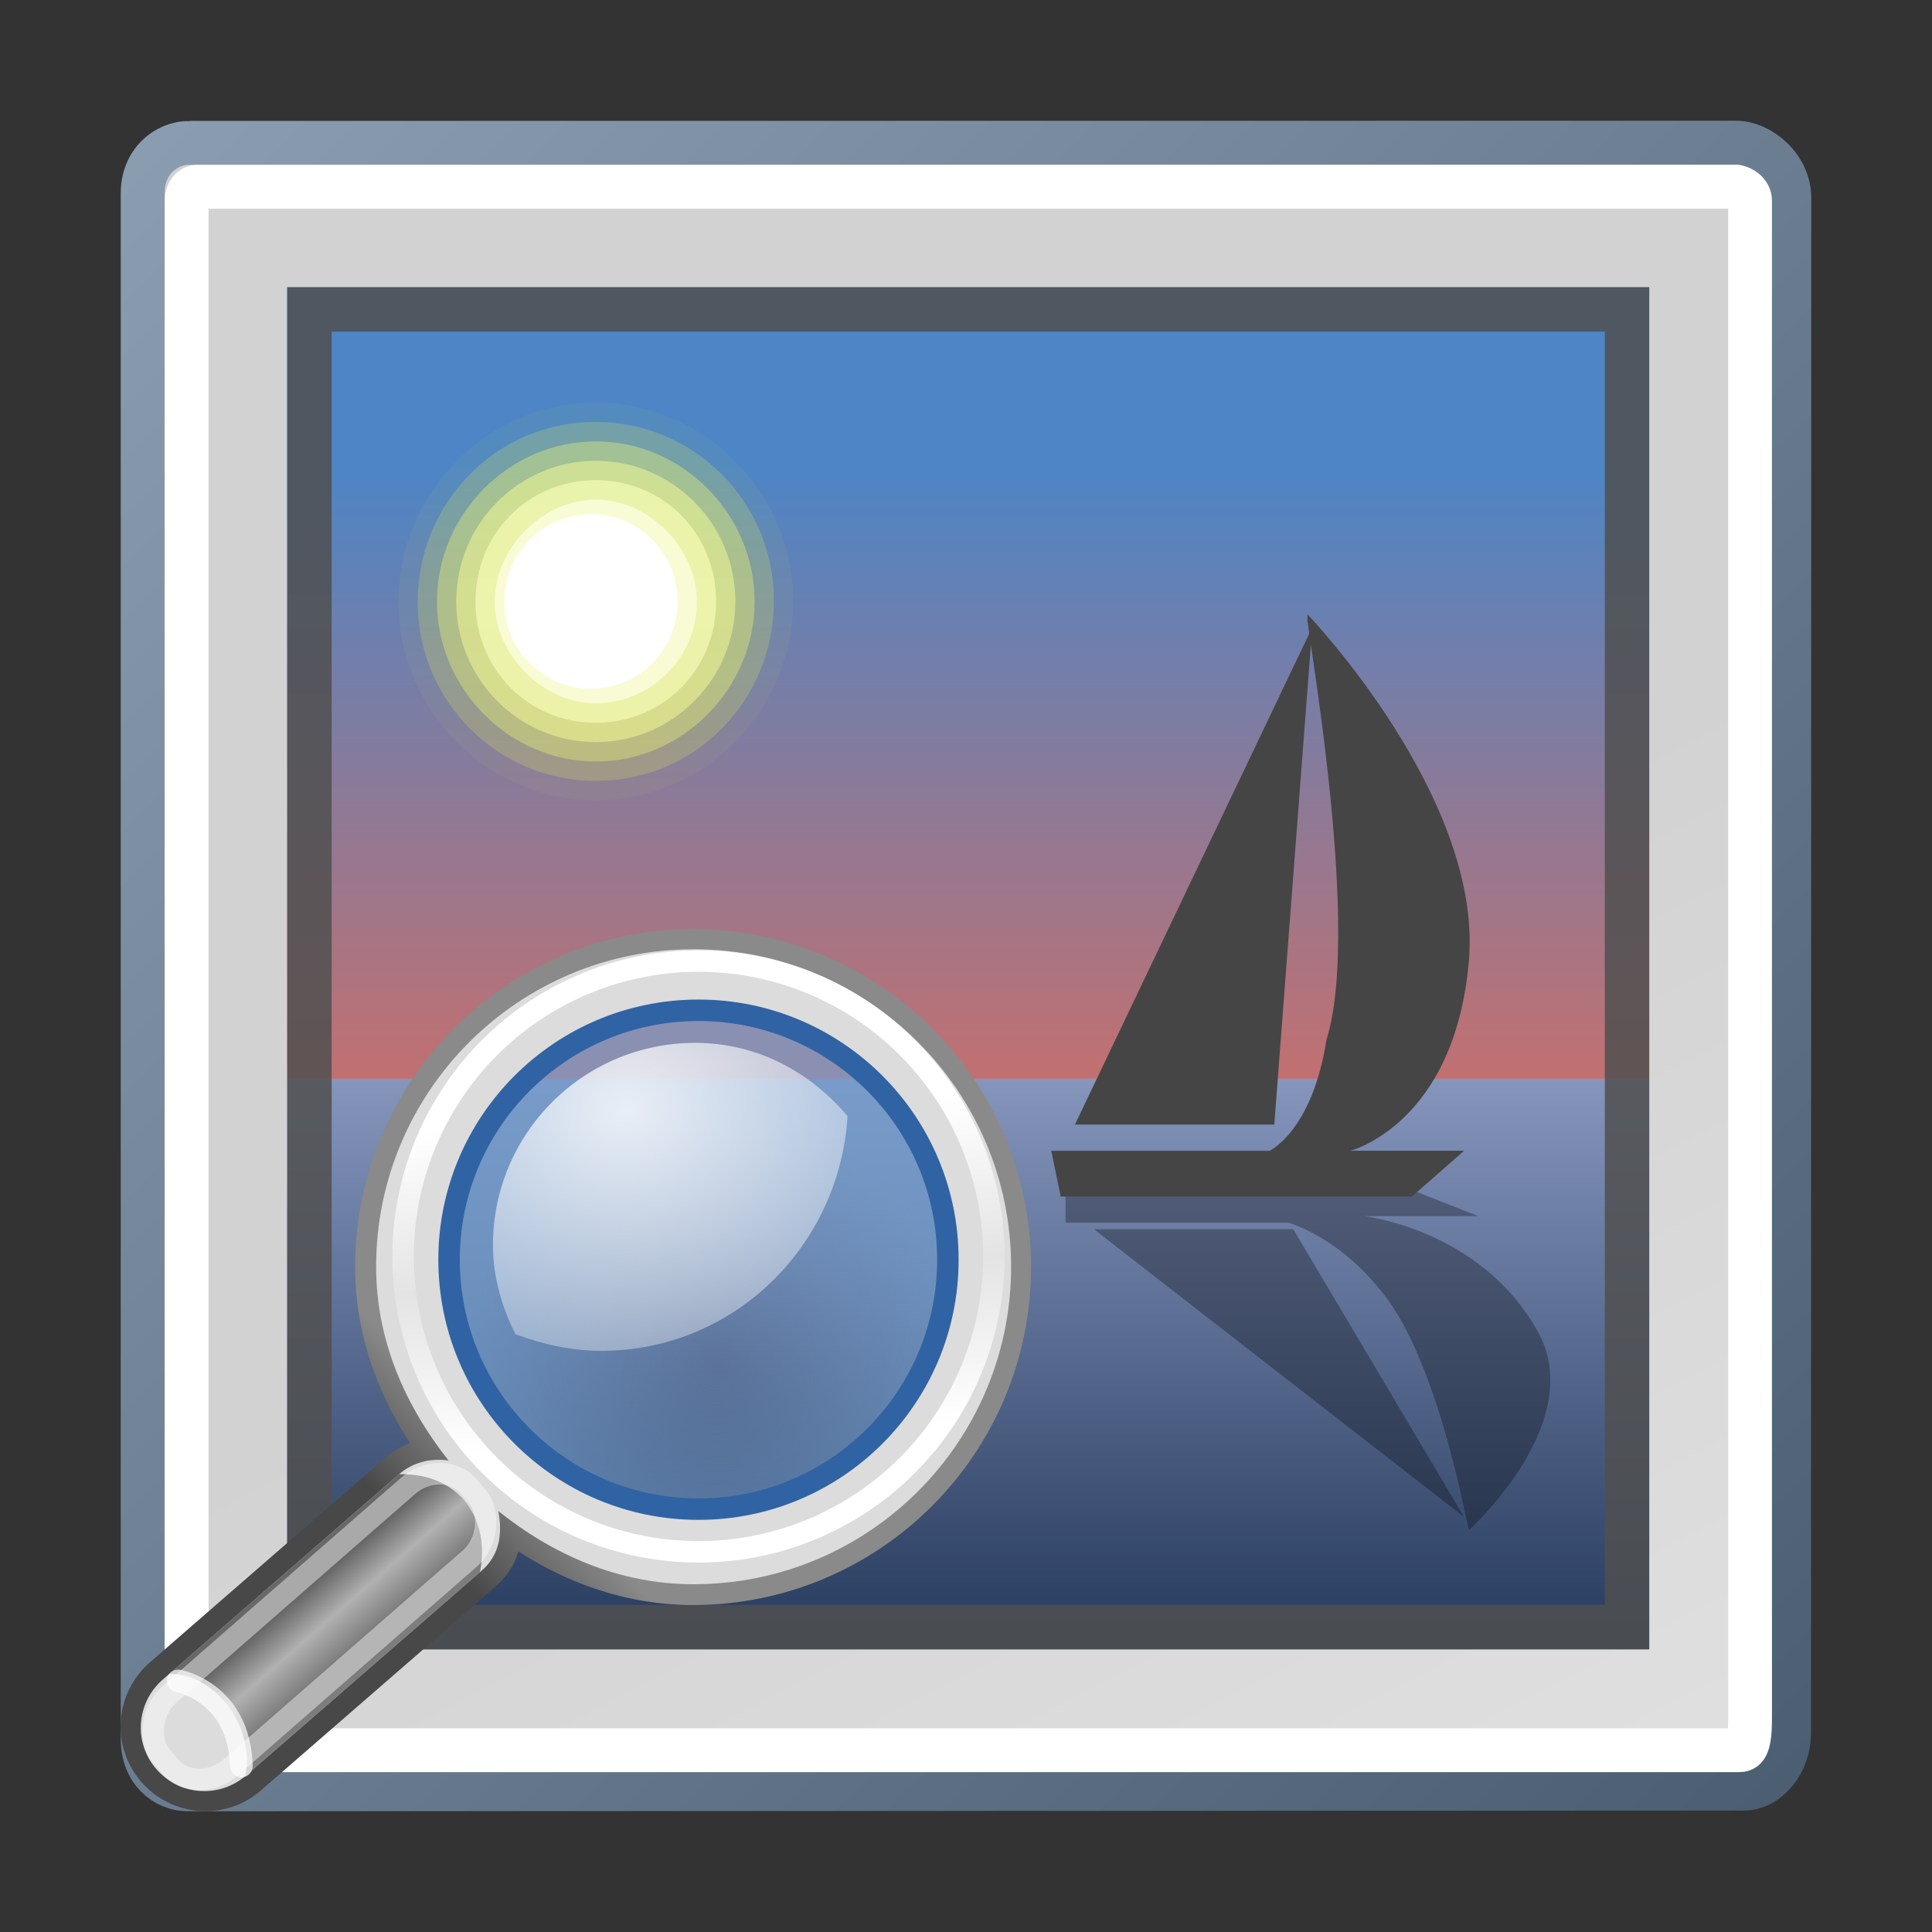 <?xml version="1.0" encoding="UTF-8" standalone="no"?>
<!-- Generator: Adobe Illustrator 9.0, SVG Export Plug-In  -->

<svg
   width="128"
   height="128"
   xml:space="preserve"
   id="svg16168"
   sodipodi:version="0.32"
   inkscape:version="1.4.2 (ebf0e940d0, 2025-05-08)"
   sodipodi:docname="org.gnome.eog.svg"
   inkscape:output_extension="org.inkscape.output.svg.inkscape"
   version="1.1"
   xmlns:inkscape="http://www.inkscape.org/namespaces/inkscape"
   xmlns:sodipodi="http://sodipodi.sourceforge.net/DTD/sodipodi-0.dtd"
   xmlns:xlink="http://www.w3.org/1999/xlink"
   xmlns="http://www.w3.org/2000/svg"
   xmlns:svg="http://www.w3.org/2000/svg"
   xmlns:rdf="http://www.w3.org/1999/02/22-rdf-syntax-ns#"
   xmlns:cc="http://creativecommons.org/ns#"
   xmlns:dc="http://purl.org/dc/elements/1.1/"><rect width="100%" height="100%" fill="#333333" stroke="none"/>



<defs
   id="defs16234"><linearGradient
   id="linearGradient1"
   inkscape:collect="always"><stop
     style="stop-color:#4b5e71;stop-opacity:1;"
     offset="0"
     id="stop1" /><stop
     style="stop-color:#8b9eb1;stop-opacity:1;"
     offset="1"
     id="stop2" /></linearGradient><inkscape:perspective
   sodipodi:type="inkscape:persp3d"
   inkscape:vp_x="0 : 104 : 1"
   inkscape:vp_y="0 : 1000 : 0"
   inkscape:vp_z="48 : 104 : 1"
   inkscape:persp3d-origin="24 : 96 : 1"
   id="perspective80" /><linearGradient
   id="linearGradient5048"><stop
     style="stop-color:black;stop-opacity:0;"
     offset="0"
     id="stop5050" /><stop
     id="stop5056"
     offset="0.5"
     style="stop-color:black;stop-opacity:1;" /><stop
     style="stop-color:black;stop-opacity:0;"
     offset="1"
     id="stop5052" /></linearGradient><linearGradient
   id="linearGradient8171"><stop
     style="stop-color:#bbbdba;stop-opacity:1;"
     offset="0"
     id="stop8173" /><stop
     style="stop-color:#70746e;stop-opacity:1;"
     offset="1"
     id="stop8175" /></linearGradient><linearGradient
   id="linearGradient2224"><stop
     style="stop-color:#7c7c7c;stop-opacity:1;"
     offset="0"
     id="stop2226" /><stop
     style="stop-color:#b8b8b8;stop-opacity:1;"
     offset="1"
     id="stop2228" /></linearGradient><linearGradient
   id="linearGradient7648"
   gradientUnits="userSpaceOnUse"
   x1="21.933"
   y1="24.627"
   x2="21.933"
   y2="7.109"
   style="stroke-width:1.217;stroke-miterlimit:4;stroke-dasharray:none">
			<stop
   offset="0"
   style="stop-color:#8595bc;stop-opacity:1;"
   id="stop7650" />




			<stop
   offset="1"
   style="stop-color:#041a3b;stop-opacity:1;"
   id="stop7652" />




		</linearGradient><linearGradient
   id="linearGradient2392"><stop
     id="stop2394"
     offset="0"
     style="stop-color:#715b26;stop-opacity:1;" /><stop
     id="stop2396"
     offset="1"
     style="stop-color:#312710;stop-opacity:1;" /></linearGradient><linearGradient
   inkscape:collect="always"
   id="linearGradient12129"><stop
     style="stop-color:#000000;stop-opacity:1;"
     offset="0"
     id="stop12131" /><stop
     style="stop-color:#000000;stop-opacity:0;"
     offset="1"
     id="stop12133" /></linearGradient>
		
		<linearGradient
   style="stroke-width:1.217;stroke-miterlimit:4;stroke-dasharray:none"
   y2="36.033"
   x2="31.081"
   y1="3.732"
   x1="12.487"
   gradientUnits="userSpaceOnUse"
   id="aigrd1">
			<stop
   id="stop16177"
   style="stop-color:#D2D2D2;stroke-dasharray:none;stroke-miterlimit:4;stroke-width:1.217"
   offset="0" />




			<stop
   id="stop16179"
   style="stop-color:#EDEDED;stroke-dasharray:none;stroke-miterlimit:4;stroke-width:1.217"
   offset="1" />




		</linearGradient>




		
		<linearGradient
   style="stroke-width:1.217;stroke-miterlimit:4;stroke-dasharray:none"
   y2="22.577"
   x2="21.917"
   y1="30.341"
   x1="21.877"
   gradientUnits="userSpaceOnUse"
   id="aigrd2">
			<stop
   id="stop16184"
   style="stop-color:#5e4f07;stop-opacity:1;"
   offset="0" />




			<stop
   id="stop16186"
   style="stop-color:#348a31;stop-opacity:1;"
   offset="1" />




		</linearGradient>




		
		
		
		
		
		<linearGradient
   style="stroke-width:1.217;stroke-miterlimit:4;stroke-dasharray:none"
   y2="7.109"
   x2="21.933"
   y1="24.627"
   x1="21.933"
   gradientUnits="userSpaceOnUse"
   id="aigrd3">
			<stop
   id="stop16199"
   style="stop-color:#c27070;stop-opacity:1;"
   offset="0" />




			<stop
   id="stop16201"
   style="stop-color:#4d85c6;stop-opacity:1;"
   offset="1" />




		</linearGradient>




		
		
		
		
		
		
		
	











<radialGradient
   inkscape:collect="always"
   xlink:href="#linearGradient12129"
   id="radialGradient12135"
   cx="24.218"
   cy="41.636"
   fx="24.218"
   fy="41.636"
   r="22.097"
   gradientTransform="matrix(1,0,0,0.184,0,33.975)"
   gradientUnits="userSpaceOnUse" /><linearGradient
   inkscape:collect="always"
   xlink:href="#linearGradient7648"
   id="linearGradient7671"
   gradientUnits="userSpaceOnUse"
   gradientTransform="matrix(1.083,0,0,-0.83,-1.506,38.109)"
   x1="21.933"
   y1="22.183"
   x2="21.933"
   y2="4.642" /><linearGradient
   inkscape:collect="always"
   xlink:href="#aigrd3"
   id="linearGradient7673"
   gradientUnits="userSpaceOnUse"
   gradientTransform="matrix(1.083,0,0,1.152,-1.506,-5.855)"
   x1="21.933"
   y1="22.202"
   x2="21.933"
   y2="12.104" /><linearGradient
   inkscape:collect="always"
   xlink:href="#aigrd1"
   id="linearGradient8148"
   gradientUnits="userSpaceOnUse"
   gradientTransform="matrix(3.637,0,0,3.293,138.108,-2.973)"
   x1="12.487"
   y1="3.732"
   x2="31.081"
   y2="36.033" /><radialGradient
   inkscape:collect="always"
   xlink:href="#linearGradient4467"
   id="radialGradient4473"
   cx="15.414"
   cy="13.078"
   fx="15.414"
   fy="13.078"
   r="6.656"
   gradientTransform="matrix(3.687,0,0,3.203,-15.393,31.639)"
   gradientUnits="userSpaceOnUse" /><linearGradient
   id="linearGradient4467"><stop
     style="stop-color:#ffffff;stop-opacity:1;"
     offset="0"
     id="stop4469" /><stop
     style="stop-color:#ffffff;stop-opacity:0.248;"
     offset="1"
     id="stop4471" /></linearGradient><radialGradient
   inkscape:collect="always"
   xlink:href="#linearGradient4454"
   id="radialGradient4460"
   cx="18.241"
   cy="21.818"
   fx="18.241"
   fy="21.818"
   r="8.309"
   gradientUnits="userSpaceOnUse"
   gradientTransform="matrix(1.989,0,0,1.989,11.294,46.708)" /><linearGradient
   id="linearGradient4454"><stop
     style="stop-color:#729fcf;stop-opacity:0.208;"
     offset="0"
     id="stop4456" /><stop
     style="stop-color:#729fcf;stop-opacity:0.676;"
     offset="1"
     id="stop4458" /></linearGradient><linearGradient
   gradientUnits="userSpaceOnUse"
   y2="25.743"
   x2="17.501"
   y1="13.602"
   x1="18.293"
   id="linearGradient2372"
   xlink:href="#linearGradient2366"
   inkscape:collect="always"
   gradientTransform="matrix(1.771,0,0,1.771,-77.278,49.726)" /><linearGradient
   id="linearGradient2366"><stop
     id="stop2368"
     offset="0"
     style="stop-color:#ffffff;stop-opacity:1;" /><stop
     style="stop-color:#ffffff;stop-opacity:0.219;"
     offset="0.5"
     id="stop2374" /><stop
     id="stop2370"
     offset="1"
     style="stop-color:#ffffff;stop-opacity:1;" /></linearGradient><linearGradient
   inkscape:collect="always"
   xlink:href="#linearGradient4440"
   id="linearGradient4446"
   x1="31.177"
   y1="33.462"
   x2="32.92"
   y2="31.531"
   gradientUnits="userSpaceOnUse"
   gradientTransform="matrix(-1.898,0,0,1.836,82.324,47.9)" /><linearGradient
   id="linearGradient4440"><stop
     style="stop-color:#7d7d7d;stop-opacity:1;"
     offset="0"
     id="stop4442" /><stop
     id="stop4448"
     offset="0.5"
     style="stop-color:#b1b1b1;stop-opacity:1;" /><stop
     style="stop-color:#686868;stop-opacity:1;"
     offset="1"
     id="stop4444" /></linearGradient><linearGradient
   gradientUnits="userSpaceOnUse"
   y2="30.558"
   x2="31.336"
   y1="26.58"
   x1="27.366"
   id="linearGradient2852"
   xlink:href="#linearGradient2846"
   inkscape:collect="always"
   gradientTransform="matrix(-1.422,0,0,1.422,72.407,58.51)" /><linearGradient
   id="linearGradient2846"><stop
     id="stop2848"
     offset="0"
     style="stop-color:#8a8a8a;stop-opacity:1;" /><stop
     id="stop2850"
     offset="1"
     style="stop-color:#484848;stop-opacity:1;" /></linearGradient><linearGradient
   inkscape:collect="always"
   xlink:href="#linearGradient1"
   id="linearGradient2"
   x1="116"
   y1="116"
   x2="12"
   y2="12"
   gradientUnits="userSpaceOnUse"
   gradientTransform="matrix(1.077,0,0,1.077,-4.923,-4.923)" /></defs>



<sodipodi:namedview
   inkscape:window-height="1631"
   inkscape:window-width="1986"
   inkscape:pageshadow="2"
   inkscape:pageopacity="0.0"
   borderopacity="0.071"
   bordercolor="#666666"
   pagecolor="#ffffff"
   id="base"
   inkscape:zoom="2.8284273"
   inkscape:cx="-0.70710675"
   inkscape:cy="35.532114"
   inkscape:window-x="26"
   inkscape:window-y="23"
   inkscape:current-layer="svg16168"
   showgrid="true"
   inkscape:showpageshadow="false"
   inkscape:pagecheckerboard="0"
   inkscape:deskcolor="#d1d1d1"
   inkscape:window-maximized="0"><inkscape:grid
     id="grid1"
     units="px"
     originx="0"
     originy="0"
     spacingx="4"
     spacingy="4"
     empcolor="#0099e5"
     empopacity="0.302"
     color="#0099e5"
     opacity="0.149"
     empspacing="4"
     enabled="true"
     visible="true" /></sodipodi:namedview>




	
	<path
   style="color:#000000;display:inline;overflow:visible;visibility:visible;fill:url(#linearGradient8148);fill-opacity:1;fill-rule:nonzero;stroke:url(#linearGradient2);stroke-width:2.904;stroke-linecap:butt;stroke-linejoin:miter;stroke-miterlimit:4;stroke-dashoffset:0;marker:none;marker-start:none;marker-mid:none;marker-end:none"
   d="M 12.565,9.463 115.025,9.452 c 1.581,0 3.523,1.58 3.523,3.653 l -0.017,101.687 c 0,2.073 -1.436,3.711 -3.017,3.711 l -103.054,0.045 c -1.581,0 -3.008,-1.246 -3.008,-3.319 V 12.796 c 0,-2.073 1.532,-3.334 3.113,-3.334 z"
   id="rect7603"
   sodipodi:nodetypes="ccccccccc" />




















































<g
   id="g7654"
   transform="matrix(2.682,0,0,3.502,3.326,2.507)"><path
     id="path7644"
     d="M 5.855,30.487 H 39.499 V 19.693 H 5.855 Z"
     style="fill:url(#linearGradient7671);fill-opacity:1;fill-rule:nonzero;stroke:none;stroke-width:1.232;stroke-miterlimit:4" /><path
     style="fill:url(#linearGradient7673);fill-rule:nonzero;stroke:none;stroke-width:1.232;stroke-miterlimit:4"
     d="M 5.855,4.718 H 39.499 V 19.693 H 5.855 Z"
     id="path16203" /><g
     id="g16205"
     style="fill-rule:nonzero;stroke:#000000;stroke-width:1.156;stroke-miterlimit:4"
     transform="matrix(1.189,0,0,1.189,-3.525,-6.535)">
			<g
   id="g16207">
				<path
   style="opacity:0.05;fill:#e8f52f;stroke:none;stroke-width:1.016"
   d="m 18.4,14.464 c 0,1.698 -1.8,3.164 -4.1,3.164 -2.2,0 -4.1,-1.389 -4.1,-3.164 C 10.2,12.766 12,11.3 14.3,11.3 c 2.2,0 4.1,1.389 4.1,3.164 z"
   id="path16209" />




				<path
   style="opacity:0.208;fill:#ecf751;stroke:none;stroke-width:1.016"
   d="m 18,14.464 c 0,1.544 -1.6,2.856 -3.7,2.856 -2,0 -3.7,-1.235 -3.7,-2.856 0,-1.544 1.6,-2.856 3.7,-2.856 2,0 3.7,1.235 3.7,2.856 z"
   id="path16211" />




				<path
   style="opacity:0.367;fill:#f0f972;stroke:none;stroke-width:1.016"
   d="m 17.6,14.464 c 0,1.389 -1.5,2.547 -3.3,2.547 -1.8,0 -3.3,-1.158 -3.3,-2.547 0,-1.389 1.5,-2.547 3.3,-2.547 1.8,0 3.3,1.158 3.3,2.547 z"
   id="path16213" />




				<path
   style="opacity:0.525;fill:#f4fa95;stroke:none;stroke-width:1.016"
   d="m 17.2,14.464 c 0,1.235 -1.3,2.238 -2.9,2.238 -1.6,0 -2.9,-1.003 -2.9,-2.238 0,-1.235 1.3,-2.238 2.9,-2.238 1.6,0 2.9,1.003 2.9,2.238 z"
   id="path16215" />




				<path
   style="opacity:0.683;fill:#f7fcb7;stroke:none;stroke-width:1.016"
   d="m 16.8,14.464 c 0,1.081 -1.1,1.93 -2.5,1.93 -1.4,0 -2.5,-0.849 -2.5,-1.93 0,-1.081 1.1,-1.93 2.5,-1.93 1.4,0 2.5,0.849 2.5,1.93 z"
   id="path16217" />




				<path
   style="opacity:0.842;fill:#fbfddb;stroke:none;stroke-width:1.016"
   d="m 16.4,14.464 c 0,0.926 -1,1.621 -2.1,1.621 -1.1,0 -2.1,-0.772 -2.1,-1.621 0,-0.849 1,-1.621 2.1,-1.621 1.1,0 2.1,0.772 2.1,1.621 z"
   id="path16219" />




				<path
   style="fill:#ffffff;stroke:none;stroke-width:1.016"
   d="m 16,14.464 c 0,0.772 -0.8,1.389 -1.8,1.389 -1,0 -1.8,-0.617 -1.8,-1.389 0,-0.772 0.8,-1.389 1.8,-1.389 1,0 1.8,0.617 1.8,1.389 z"
   id="path16221" />




			</g>




		</g><path
     style="opacity:0.3;fill-rule:nonzero;stroke:none;stroke-width:1.232;stroke-miterlimit:4"
     d="m 25.08,21.797 h 8.558 l 1.641,0.495 h -2.813 c 0,0 2.813,0.248 4.22,2.104 1.407,1.733 -1.641,3.837 -1.641,3.837 0,0 0,0 0,0 -0.117,-0.371 -0.821,-3.341 -2.227,-4.579 -1.055,-0.99 -2.227,-1.238 -2.227,-1.238 h -5.51 v -0.495 z"
     id="path16223" /><path
     style="opacity:0.3;fill-rule:nonzero;stroke:none;stroke-width:1.232;stroke-miterlimit:4"
     d="m 30.707,22.539 h -4.924 l 9.144,5.445 z"
     id="path16225" /><path
     style="fill:#454545;fill-opacity:1;fill-rule:nonzero;stroke:none;stroke-width:1.232;stroke-miterlimit:4"
     d="m 25.08,21.921 h 8.558 l 1.289,-0.866 h -2.813 c 0,0 2.579,-0.495 2.931,-3.589 0.352,-3.094 -3.986,-6.559 -3.986,-6.559 0,0 0,0 0,0.124 0.117,0.743 1.289,5.94 0.469,7.921 -0.352,1.733 -1.407,2.104 -1.407,2.104 h -5.392 l 0.234,0.866 z"
     id="path16227" /><path
     style="fill:#454545;fill-opacity:1;fill-rule:nonzero;stroke:none;stroke-width:1.232;stroke-miterlimit:4"
     d="m 30.238,20.559 h -4.924 l 5.861,-9.406 z"
     id="path16229" /></g><path
   style="color:#000000;display:inline;overflow:visible;visibility:visible;fill:none;fill-opacity:1;fill-rule:nonzero;stroke:#ffffff;stroke-width:2.901;stroke-linecap:butt;stroke-linejoin:miter;stroke-miterlimit:4;stroke-dashoffset:0;stroke-opacity:1;marker:none;marker-start:none;marker-mid:none;marker-end:none"
   d="M 13.05,12.378 H 115.022 c 0.379,0 0.924,0.404 0.924,0.906 V 113.93 c 0,1.909 -0.365,2.029 -0.744,2.029 H 13.05 c -0.379,0 -0.685,-0.404 -0.685,-0.906 V 13.284 c 0,-0.502 0.305,-0.906 0.685,-0.906 z"
   id="rect7675"
   sodipodi:nodetypes="ccccccccc" /><rect
   style="color:#000000;display:inline;overflow:visible;visibility:visible;opacity:0.847;fill:none;fill-opacity:1;fill-rule:nonzero;stroke:#4f4f4f;stroke-width:2.945;stroke-linecap:butt;stroke-linejoin:miter;stroke-miterlimit:4;stroke-dasharray:none;stroke-dashoffset:0;stroke-opacity:1;marker:none;marker-start:none;marker-mid:none;marker-end:none"
   id="rect8163"
   width="87.294"
   height="87.294"
   x="20.502"
   y="20.502" /><path
   sodipodi:nodetypes="csscccscccscczzzz"
   id="path2844"
   d="m 45.919,62.98 c 11.574,0 20.967,9.394 20.967,20.968 0,11.574 -9.393,20.968 -20.967,20.968 -4.948,0 -9.316,-1.969 -12.903,-4.839 0.292,1.432 0.111,2.894 -1.075,3.925 L 16.35,117.55 c -1.754,1.523 -4.39,1.324 -5.914,-0.43 -1.523,-1.754 -1.324,-4.391 0.43,-5.914 L 26.457,97.657 c 0.955,-0.829 2.123,-1.075 3.279,-0.914 -2.825,-3.573 -4.785,-7.891 -4.785,-12.796 0,-11.574 9.393,-20.968 20.967,-20.968 z m 0.108,1.744 c -10.863,0 -18.901,6.81 -18.901,18.901 0,12.336 8.271,18.901 18.901,18.901 10.385,0 18.901,-7.79 18.901,-18.901 0,-11.354 -8.283,-18.901 -18.901,-18.901 z"
   style="color:#000000;display:inline;overflow:visible;visibility:visible;fill:#dcdcdc;fill-opacity:1;fill-rule:evenodd;stroke:url(#linearGradient2852);stroke-width:2.844;stroke-linecap:round;stroke-linejoin:miter;stroke-miterlimit:10;stroke-dasharray:none;stroke-dashoffset:0;stroke-opacity:1;marker:none;marker-start:none;marker-mid:none;marker-end:none" /><path
   style="color:#000000;display:inline;overflow:visible;visibility:visible;fill:#dcdcdc;fill-opacity:1;fill-rule:evenodd;stroke:none;stroke-width:1.422;stroke-linecap:round;stroke-linejoin:miter;stroke-miterlimit:10;stroke-dasharray:none;stroke-dashoffset:0;stroke-opacity:1;marker:none;marker-start:none;marker-mid:none;marker-end:none"
   d="m 45.954,62.89 c 11.611,0 21.035,9.424 21.035,21.035 0,11.612 -9.424,21.035 -21.035,21.035 -4.964,0 -9.346,-1.975 -12.945,-4.854 0.293,1.436 0.111,2.904 -1.079,3.937 L 16.289,117.636 c -1.76,1.528 -4.405,1.328 -5.933,-0.431 -1.528,-1.76 -1.328,-4.405 0.431,-5.933 L 26.429,97.68 c 0.958,-0.832 2.13,-1.078 3.29,-0.917 -2.834,-3.584 -4.8,-7.916 -4.8,-12.837 0,-11.612 9.424,-21.035 21.035,-21.035 z m 0.108,4.531 c -8.932,0 -16.181,7.249 -16.181,16.181 0,8.932 7.249,16.181 16.181,16.181 8.932,0 16.181,-7.249 16.181,-16.181 0,-8.932 -7.249,-16.181 -16.181,-16.181 z"
   id="path4430" /><path
   style="color:#000000;display:inline;overflow:visible;visibility:visible;fill:url(#linearGradient4446);fill-opacity:1;fill-rule:evenodd;stroke:none;stroke-width:1.422;stroke-linecap:round;stroke-linejoin:miter;stroke-miterlimit:10;stroke-dasharray:none;stroke-dashoffset:0;stroke-opacity:1;marker:none;marker-start:none;marker-mid:none;marker-end:none"
   d="m 16.245,117.677 c 0.681,-3.233 -1.93,-6.808 -5.04,-6.776 L 26.439,97.669 c 4.187,-0.081 6.054,3.196 5.354,6.505 z"
   id="path4438"
   sodipodi:nodetypes="ccccc" /><ellipse
   style="color:#000000;display:inline;overflow:visible;visibility:visible;fill:none;fill-opacity:1;fill-rule:evenodd;stroke:url(#linearGradient2372);stroke-width:1.422;stroke-linecap:round;stroke-linejoin:miter;stroke-miterlimit:10;stroke-dasharray:none;stroke-dashoffset:0;stroke-opacity:1;marker:none;marker-start:none;marker-mid:none;marker-end:none"
   id="path4450"
   cx="-46.276"
   cy="83.243"
   transform="scale(-1,1)"
   rx="19.572"
   ry="19.572" /><rect
   style="color:#000000;display:inline;overflow:visible;visibility:visible;opacity:0.433;fill:none;fill-opacity:1;fill-rule:evenodd;stroke:#ffffff;stroke-width:1.422;stroke-linecap:round;stroke-linejoin:miter;stroke-miterlimit:10;stroke-dasharray:none;stroke-dashoffset:0;stroke-opacity:1;marker:none;marker-start:none;marker-mid:none;marker-end:none"
   id="rect4495"
   width="27.087"
   height="6.314"
   x="40.284"
   y="91.911"
   rx="3.038"
   ry="2.685"
   transform="matrix(-0.753,0.658,0.649,0.761,0,0)" /><ellipse
   style="color:#000000;display:inline;visibility:visible;fill:url(#radialGradient4460);fill-opacity:1;fill-rule:evenodd;stroke:#3063a3;stroke-width:1.422;stroke-linecap:round;stroke-linejoin:miter;stroke-miterlimit:10;stroke-dashoffset:0;stroke-opacity:1;marker:none;marker-start:none;marker-mid:none;marker-end:none"
   id="path4452"
   cx="46.276"
   cy="83.459"
   rx="16.524"
   ry="16.525" /><path
   style="color:#000000;display:inline;overflow:visible;visibility:visible;opacity:0.834;fill:url(#radialGradient4473);fill-opacity:1;fill-rule:evenodd;stroke:none;stroke-width:1.422;stroke-linecap:round;stroke-linejoin:miter;stroke-miterlimit:10;stroke-dasharray:none;stroke-dashoffset:0;stroke-opacity:1;marker:none;marker-start:none;marker-mid:none;marker-end:none"
   d="m 46.061,69.092 c -7.405,0 -13.402,5.997 -13.402,13.402 0,2.139 0.598,4.107 1.489,5.901 1.781,0.656 3.673,1.103 5.681,1.103 8.775,0 15.783,-6.913 16.325,-15.553 -2.461,-2.909 -5.987,-4.853 -10.093,-4.853 z"
   id="path4462" /><path
   style="display:inline;opacity:0.7;fill:none;fill-rule:evenodd;stroke:#ffffff;stroke-width:1.502;stroke-linecap:round;stroke-dasharray:none"
   d="M 15.993,117.004 C 15.841,112.074 11.803,111.367 11.803,111.367"
   id="path22"
   sodipodi:nodetypes="cc" /></svg>
